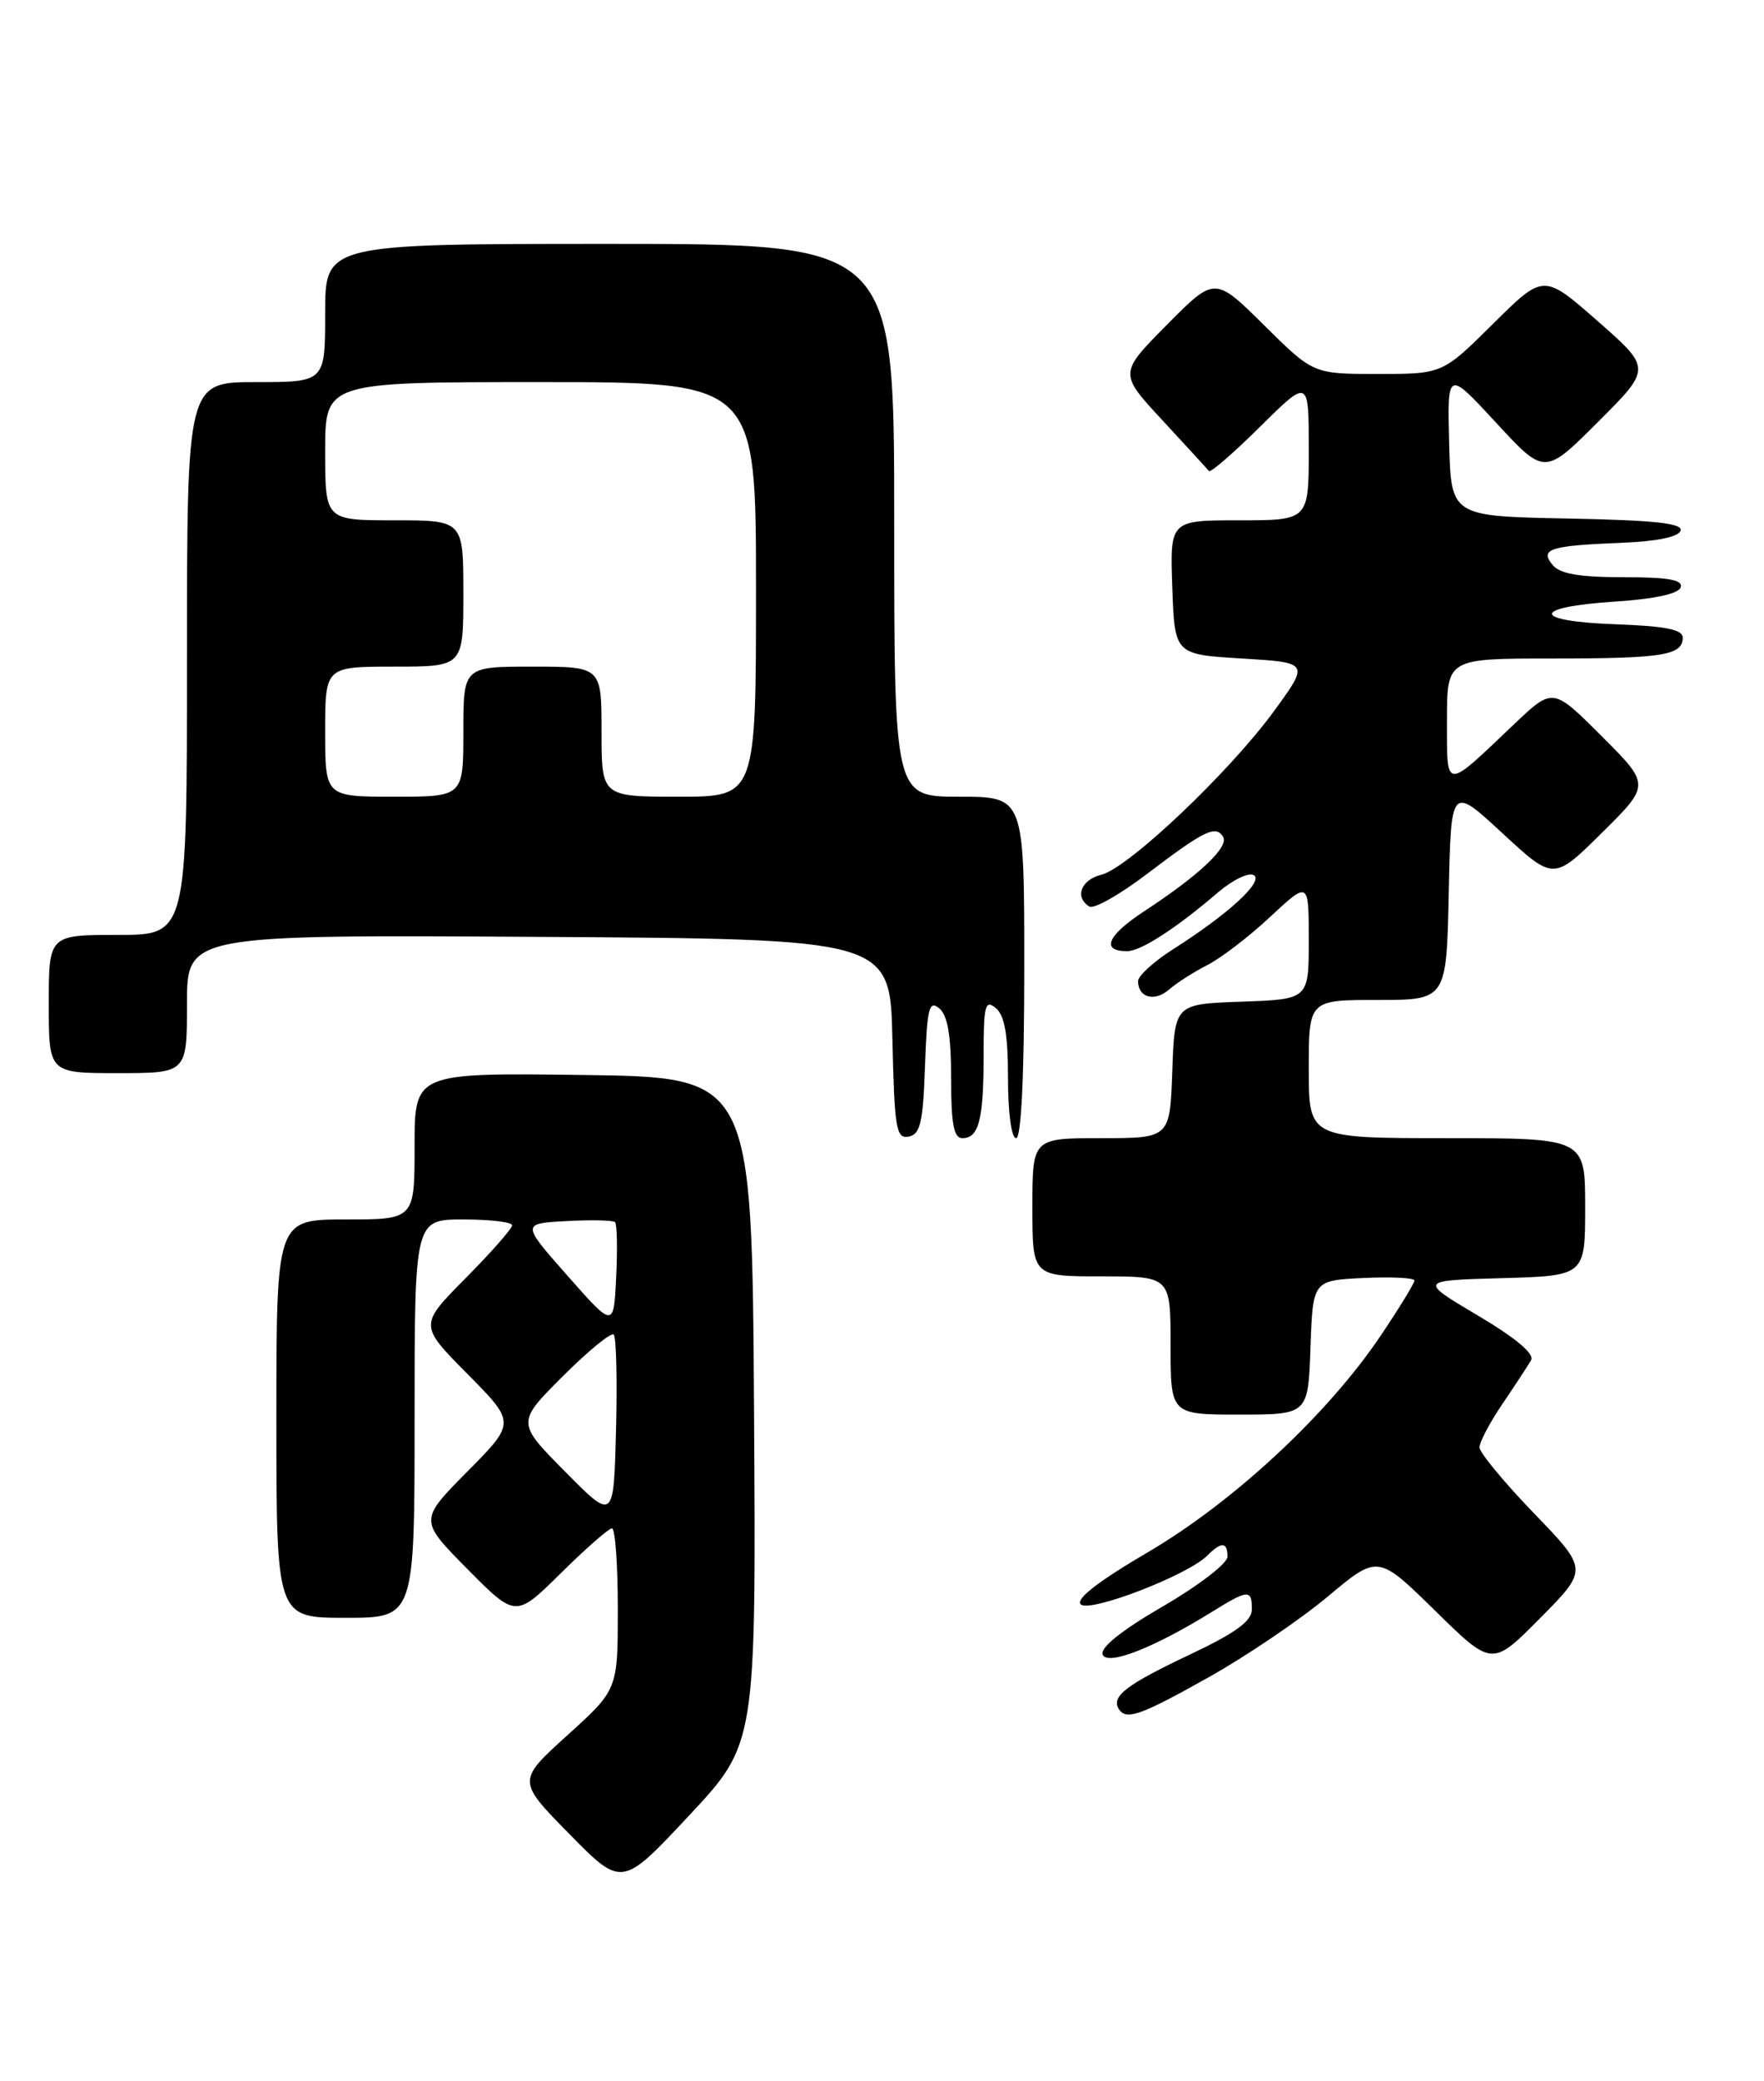 <?xml version="1.0" encoding="UTF-8" standalone="no"?>
<!DOCTYPE svg PUBLIC "-//W3C//DTD SVG 1.1//EN" "http://www.w3.org/Graphics/SVG/1.1/DTD/svg11.dtd" >
<svg xmlns="http://www.w3.org/2000/svg" xmlns:xlink="http://www.w3.org/1999/xlink" version="1.1" viewBox="0 0 217 256">
 <g >
 <path fill="currentColor"
d=" M 92.76 173.50 C 92.50 132.50 92.50 132.50 71.75 132.23 C 51.00 131.96 51.00 131.96 51.00 140.98 C 51.00 150.00 51.00 150.00 42.50 150.00 C 34.00 150.00 34.00 150.00 34.00 174.50 C 34.00 199.00 34.00 199.00 42.50 199.00 C 51.00 199.00 51.00 199.00 51.00 174.50 C 51.00 150.00 51.00 150.00 57.00 150.00 C 60.30 150.00 63.00 150.32 63.00 150.72 C 63.00 151.12 60.43 154.04 57.28 157.22 C 51.56 163.00 51.56 163.00 57.50 169.00 C 63.44 175.00 63.44 175.00 57.50 181.00 C 51.56 187.00 51.56 187.00 57.50 193.00 C 63.44 199.00 63.44 199.00 69.00 193.50 C 72.06 190.48 74.88 188.00 75.28 188.00 C 75.68 188.00 76.00 192.46 76.00 197.92 C 76.00 207.83 76.00 207.83 69.80 213.44 C 63.61 219.05 63.61 219.05 70.05 225.60 C 76.50 232.16 76.50 232.16 84.76 223.33 C 93.01 214.50 93.01 214.50 92.76 173.50 Z  M 148.74 206.28 C 153.37 203.68 159.93 199.23 163.33 196.39 C 169.50 191.22 169.50 191.22 176.53 198.11 C 183.55 205.01 183.55 205.01 189.47 199.03 C 195.38 193.06 195.38 193.06 188.69 186.13 C 185.01 182.31 182.00 178.67 182.00 178.03 C 182.00 177.39 183.27 174.98 184.83 172.68 C 186.39 170.38 187.97 167.96 188.35 167.31 C 188.80 166.54 186.45 164.57 181.79 161.81 C 174.53 157.50 174.53 157.50 184.76 157.22 C 195.00 156.93 195.00 156.93 195.00 148.47 C 195.00 140.00 195.00 140.00 178.00 140.00 C 161.00 140.00 161.00 140.00 161.00 131.50 C 161.00 123.00 161.00 123.00 169.47 123.00 C 177.94 123.00 177.94 123.00 178.22 109.82 C 178.50 96.64 178.50 96.64 184.81 102.48 C 191.12 108.32 191.12 108.32 197.07 102.43 C 203.02 96.54 203.02 96.54 197.02 90.54 C 191.03 84.55 191.03 84.55 186.26 89.08 C 177.63 97.30 178.00 97.32 178.00 88.62 C 178.00 81.00 178.00 81.00 190.92 81.00 C 204.58 81.00 207.00 80.61 207.00 78.43 C 207.00 77.43 204.87 77.01 198.75 76.79 C 188.35 76.42 188.29 74.67 198.66 74.00 C 203.54 73.68 206.49 73.04 206.75 72.25 C 207.06 71.32 205.23 71.00 199.71 71.00 C 194.32 71.00 191.90 70.59 191.01 69.51 C 189.36 67.53 190.62 67.12 199.42 66.77 C 203.77 66.60 206.49 66.05 206.74 65.28 C 207.05 64.36 203.56 63.99 192.82 63.78 C 178.50 63.50 178.50 63.50 178.27 54.50 C 178.04 45.50 178.04 45.50 184.03 51.98 C 190.01 58.47 190.01 58.47 196.59 51.89 C 203.17 45.32 203.17 45.32 196.53 39.49 C 189.89 33.66 189.89 33.66 183.67 39.83 C 177.45 46.00 177.45 46.00 169.50 46.00 C 161.55 46.00 161.55 46.00 155.50 40.00 C 149.44 34.00 149.44 34.00 143.54 39.96 C 137.64 45.92 137.64 45.92 143.01 51.71 C 145.96 54.90 148.53 57.70 148.72 57.94 C 148.90 58.19 151.74 55.73 155.03 52.47 C 161.00 46.56 161.00 46.56 161.00 55.28 C 161.00 64.00 161.00 64.00 152.46 64.00 C 143.92 64.00 143.92 64.00 144.21 72.25 C 144.50 80.50 144.50 80.50 152.79 81.00 C 161.08 81.50 161.08 81.50 156.70 87.50 C 151.20 95.02 138.82 106.76 135.50 107.59 C 132.97 108.22 132.16 110.36 134.01 111.51 C 134.56 111.85 137.76 110.04 141.11 107.49 C 148.15 102.14 149.55 101.46 150.46 102.93 C 151.22 104.17 147.52 107.66 140.75 112.09 C 136.21 115.07 135.38 117.00 138.65 117.00 C 140.34 117.00 144.65 114.21 149.81 109.79 C 151.63 108.23 153.62 107.27 154.24 107.65 C 155.49 108.42 151.09 112.46 144.25 116.80 C 141.92 118.29 140.00 120.04 140.00 120.69 C 140.00 122.72 142.04 123.27 143.81 121.72 C 144.74 120.91 146.85 119.56 148.50 118.72 C 150.15 117.89 153.64 115.22 156.25 112.78 C 161.00 108.36 161.00 108.36 161.00 115.64 C 161.00 122.92 161.00 122.92 152.75 123.21 C 144.50 123.50 144.50 123.50 144.21 131.75 C 143.92 140.00 143.92 140.00 135.46 140.00 C 127.00 140.00 127.00 140.00 127.00 148.50 C 127.00 157.00 127.00 157.00 135.50 157.00 C 144.00 157.00 144.00 157.00 144.00 165.50 C 144.00 174.00 144.00 174.00 152.46 174.00 C 160.92 174.00 160.92 174.00 161.21 165.75 C 161.50 157.50 161.50 157.50 167.75 157.20 C 171.19 157.04 174.00 157.18 174.00 157.51 C 174.00 157.84 172.13 160.90 169.84 164.30 C 163.35 173.96 151.73 184.76 141.21 190.93 C 135.12 194.50 132.29 196.69 132.94 197.34 C 134.02 198.42 146.08 193.77 148.50 191.36 C 150.26 189.60 151.00 189.64 151.00 191.49 C 151.00 192.30 147.43 195.05 143.07 197.58 C 137.99 200.53 135.32 202.67 135.64 203.51 C 136.19 204.95 141.93 202.71 149.12 198.25 C 153.54 195.50 154.00 195.48 154.00 197.95 C 154.00 199.41 152.02 200.85 146.25 203.58 C 138.56 207.22 136.68 208.67 137.62 210.20 C 138.52 211.65 140.25 211.05 148.74 206.28 Z  M 113.79 131.15 C 114.04 123.99 114.29 122.99 115.54 124.03 C 116.58 124.89 117.00 127.38 117.00 132.62 C 117.00 138.26 117.33 140.00 118.39 140.00 C 120.42 140.00 121.00 137.72 121.00 129.80 C 121.00 123.65 121.19 122.91 122.50 124.00 C 123.59 124.90 124.00 127.28 124.00 132.62 C 124.00 136.87 124.42 140.00 125.00 140.00 C 125.63 140.00 126.00 132.33 126.00 119.00 C 126.00 98.00 126.00 98.00 118.00 98.00 C 110.00 98.00 110.00 98.00 110.00 64.00 C 110.00 30.00 110.00 30.00 75.00 30.00 C 40.00 30.00 40.00 30.00 40.00 38.50 C 40.00 47.00 40.00 47.00 31.50 47.00 C 23.00 47.00 23.00 47.00 23.00 81.00 C 23.00 115.00 23.00 115.00 14.50 115.00 C 6.00 115.00 6.00 115.00 6.00 123.50 C 6.00 132.00 6.00 132.00 14.50 132.00 C 23.00 132.00 23.00 132.00 23.00 123.49 C 23.00 114.98 23.00 114.98 66.25 115.24 C 109.50 115.50 109.50 115.50 109.78 127.82 C 110.03 138.84 110.24 140.10 111.78 139.81 C 113.21 139.53 113.55 138.09 113.79 131.15 Z  M 69.52 181.02 C 63.54 174.98 63.54 174.98 69.23 169.29 C 72.37 166.16 75.18 163.85 75.50 164.16 C 75.81 164.48 75.94 169.76 75.78 175.90 C 75.50 187.07 75.50 187.07 69.52 181.02 Z  M 69.82 156.93 C 64.14 150.50 64.14 150.50 69.68 150.20 C 72.73 150.03 75.42 150.09 75.66 150.33 C 75.90 150.57 75.97 153.60 75.80 157.07 C 75.50 163.37 75.50 163.37 69.82 156.93 Z  M 40.00 90.00 C 40.00 82.00 40.00 82.00 48.50 82.00 C 57.00 82.00 57.00 82.00 57.00 73.00 C 57.00 64.00 57.00 64.00 48.50 64.00 C 40.00 64.00 40.00 64.00 40.00 55.50 C 40.00 47.00 40.00 47.00 66.50 47.00 C 93.00 47.00 93.00 47.00 93.00 72.50 C 93.00 98.00 93.00 98.00 83.50 98.00 C 74.00 98.00 74.00 98.00 74.00 90.00 C 74.00 82.00 74.00 82.00 65.50 82.00 C 57.00 82.00 57.00 82.00 57.00 90.00 C 57.00 98.00 57.00 98.00 48.50 98.00 C 40.00 98.00 40.00 98.00 40.00 90.00 Z "/>
</g>
</svg>